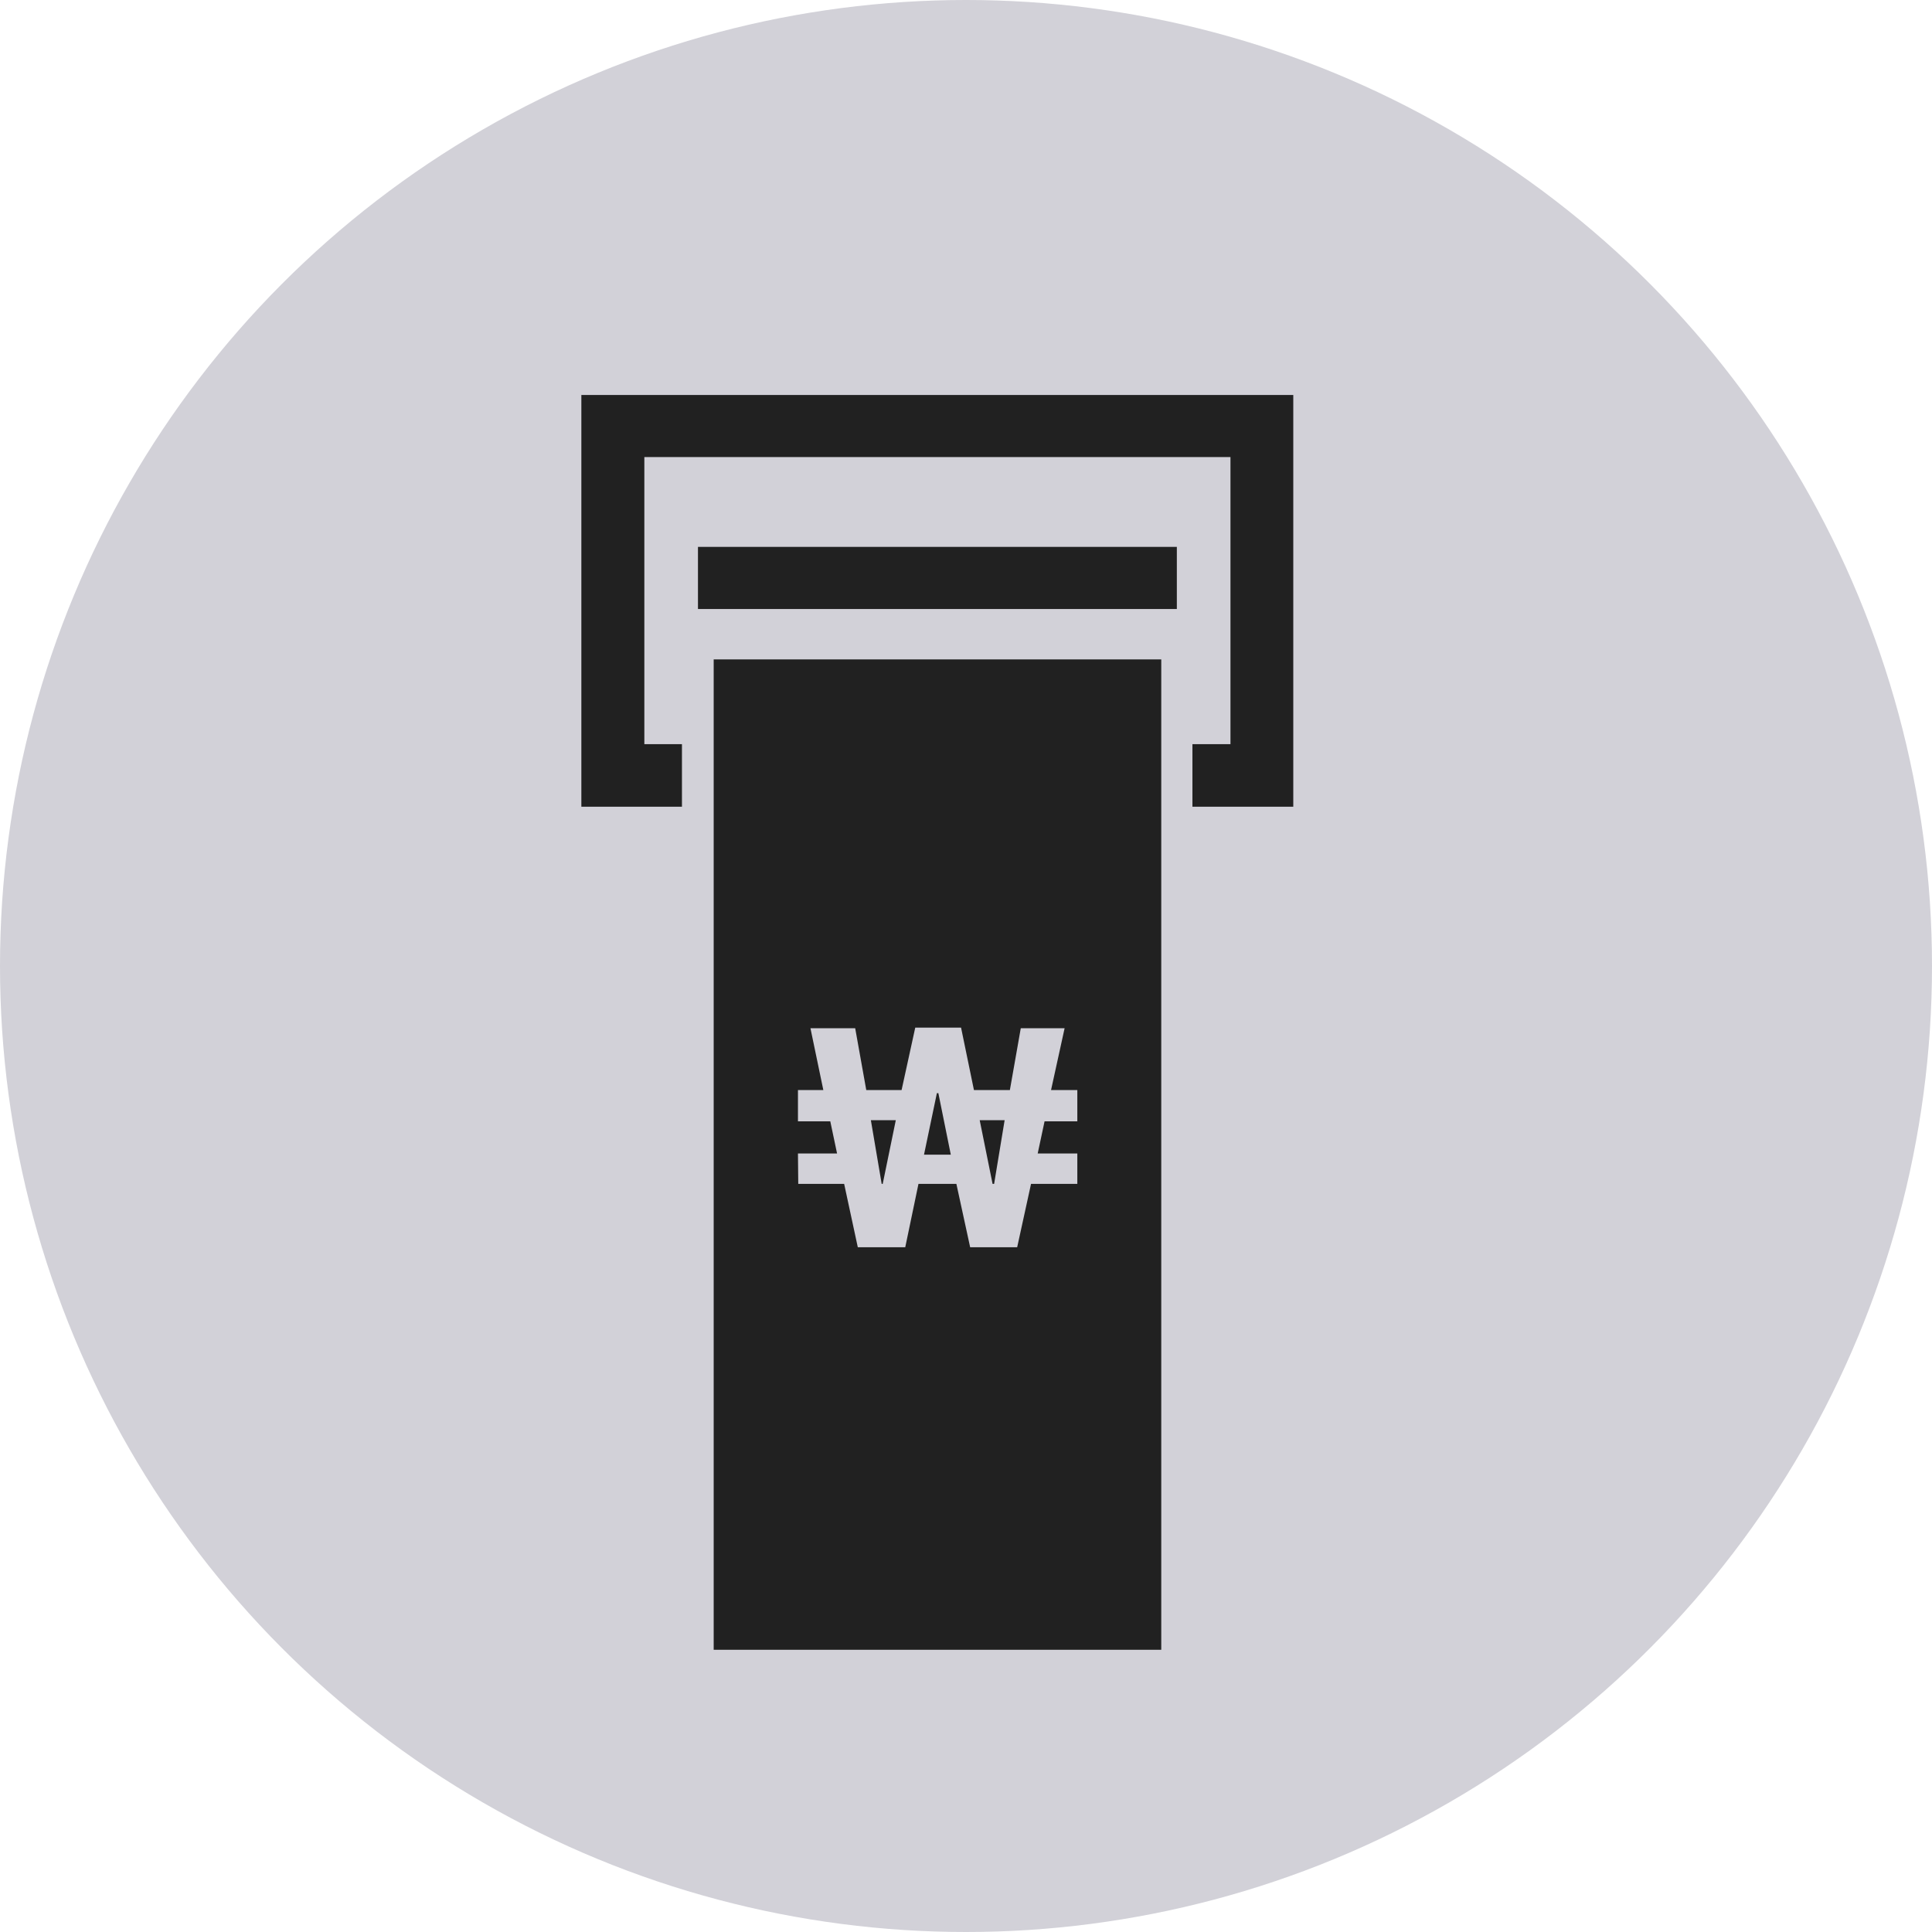<svg xmlns="http://www.w3.org/2000/svg" width="45" height="45" viewBox="0 0 45 45">
  <g id="floor_bt_atm_o" transform="translate(-1706 -643)">
    <circle id="타원_140" data-name="타원 140" cx="22.5" cy="22.5" r="22.5" transform="translate(1706 643)" fill="#d2d1d8"/>
    <g id="그룹_1731" data-name="그룹 1731" transform="translate(1217.513 -996.838)">
      <g id="그룹_1730" data-name="그룹 1730" transform="translate(502.028 1649.038)">
        <path id="패스_3538" data-name="패스 3538" d="M502.028,1649.038v9.59h2.343v-1.457h-.876v-6.687h13.652v6.687h-.886v1.457h2.349v-9.59Z" transform="translate(-502.028 -1649.038)" fill="#212121"/>
        <path id="패스_3539" data-name="패스 3539" d="M507.762,1660.35l.245-1.484h-.581l.3,1.484Z" transform="translate(-498.148 -1641.975)" fill="#212121"/>
        <path id="패스_3540" data-name="패스 3540" d="M506.227,1660.35l.305-1.484h-.581l.252,1.484Z" transform="translate(-499.208 -1641.975)" fill="#212121"/>
        <path id="패스_3541" data-name="패스 3541" d="M507.006,1658.5h-.034l-.3,1.433h.624Z" transform="translate(-498.691 -1642.239)" fill="#212121"/>
        <rect id="사각형_1658" data-name="사각형 1658" width="11.154" height="1.447" transform="translate(2.716 3.538)" fill="#212121"/>
        <path id="패스_3542" data-name="패스 3542" d="M503.821,1675.69h10.425v-23.068H503.821Zm1.963-11.56h.911l-.158-.749h-.753v-.729h.591l-.3-1.44h1.042l.258,1.44h.823l.318-1.454h1.067l.3,1.454h.837l.254-1.44h1.021l-.316,1.44h.612v.729h-.763l-.16.749h.923v.708h-1.078l-.323,1.476h-1.095l-.321-1.476h-.883l-.308,1.476h-1.105l-.318-1.476h-1.069Z" transform="translate(-500.739 -1646.463)" fill="#212121"/>
      </g>
    </g>
  </g>
</svg>
